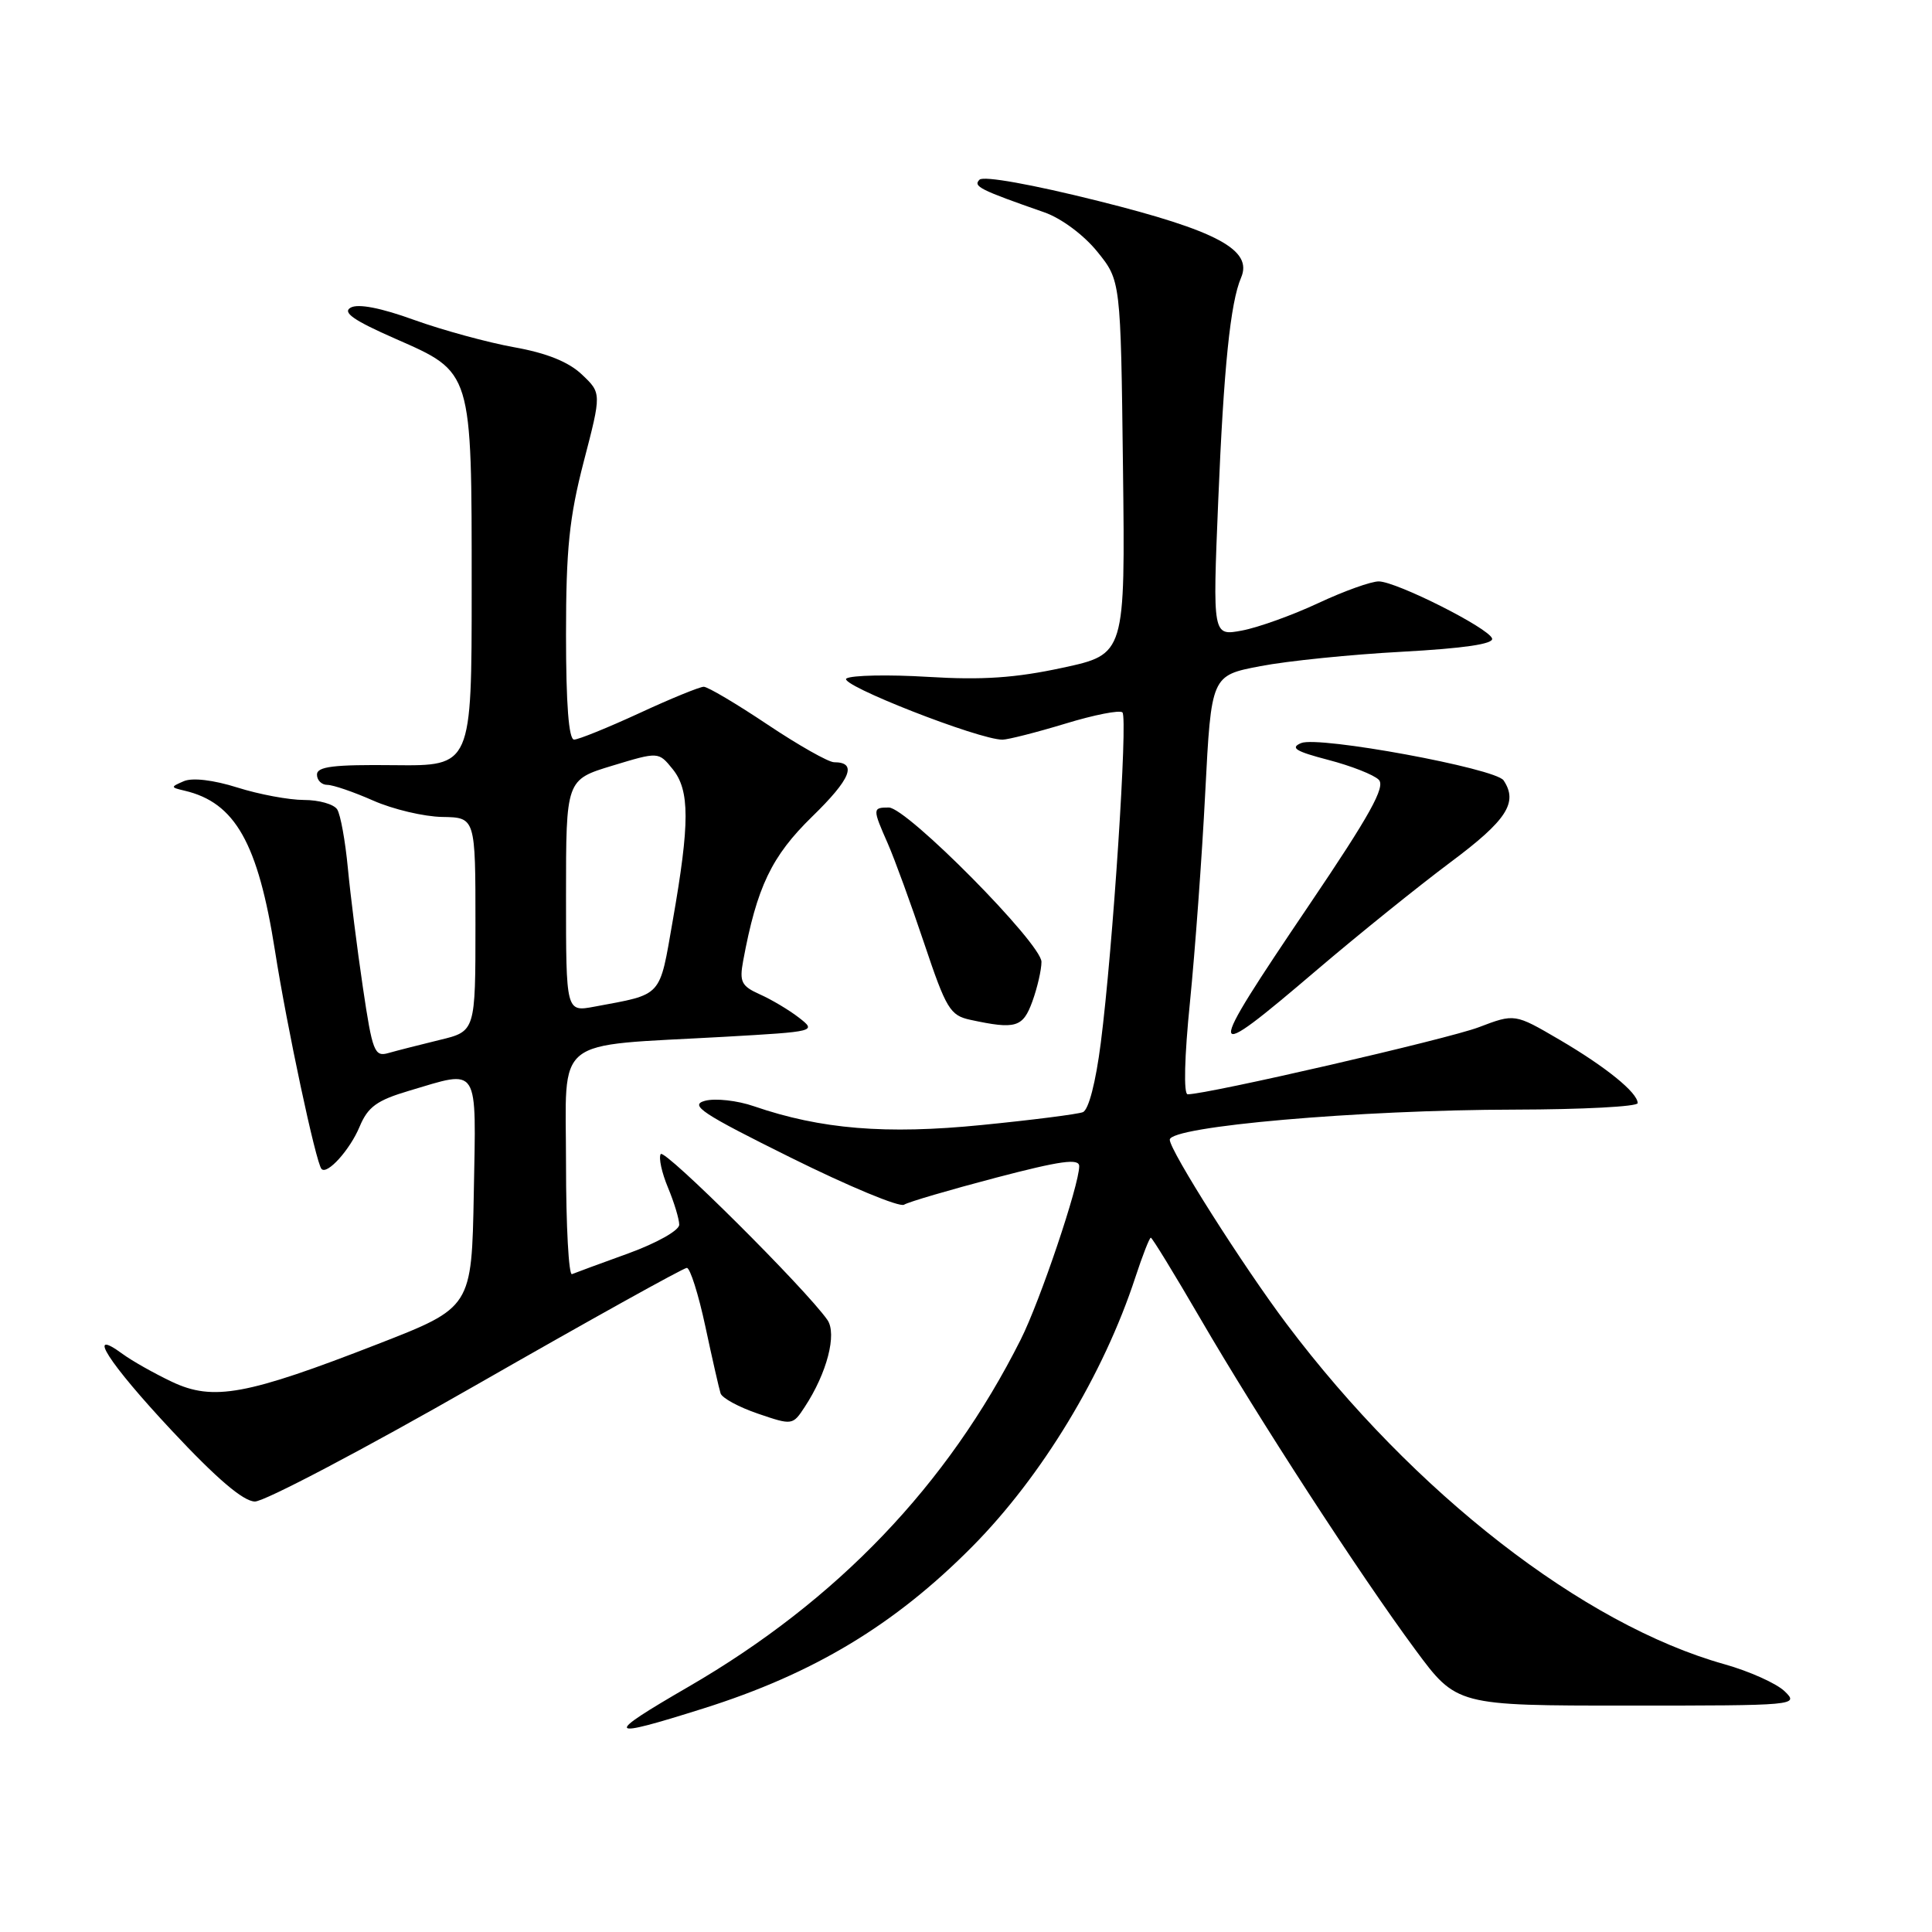 <?xml version="1.0" encoding="UTF-8" standalone="no"?>
<!DOCTYPE svg PUBLIC "-//W3C//DTD SVG 1.1//EN" "http://www.w3.org/Graphics/SVG/1.1/DTD/svg11.dtd" >
<svg xmlns="http://www.w3.org/2000/svg" xmlns:xlink="http://www.w3.org/1999/xlink" version="1.1" viewBox="0 0 256 256">
 <g >
 <path fill="currentColor"
d=" M 93.20 226.38 C 107.80 221.78 118.55 215.31 128.84 204.92 C 138.05 195.62 146.22 182.14 150.44 169.25 C 151.39 166.36 152.31 164.00 152.49 164.00 C 152.67 164.00 155.63 168.84 159.07 174.75 C 166.75 187.96 180.16 208.61 187.52 218.57 C 193.01 226.00 193.01 226.00 215.73 226.00 C 238.06 226.00 238.41 225.97 236.47 224.10 C 235.39 223.06 231.80 221.45 228.50 220.52 C 209.79 215.28 187.35 197.84 170.49 175.44 C 164.74 167.80 155.00 152.45 155.00 151.02 C 155.00 149.25 180.05 147.06 200.75 147.03 C 209.69 147.01 217.00 146.63 217.00 146.17 C 217.00 144.78 212.78 141.36 206.61 137.75 C 200.71 134.30 200.71 134.30 195.93 136.12 C 191.84 137.67 160.03 145.00 157.37 145.00 C 156.82 145.00 156.94 140.03 157.68 132.75 C 158.35 126.01 159.27 113.53 159.70 105.01 C 160.50 89.51 160.50 89.51 167.00 88.27 C 170.57 87.58 179.03 86.72 185.78 86.36 C 193.98 85.91 197.95 85.33 197.71 84.60 C 197.25 83.21 185.10 77.09 182.71 77.04 C 181.72 77.02 178.11 78.31 174.69 79.91 C 171.27 81.51 166.71 83.15 164.57 83.55 C 160.68 84.28 160.68 84.28 161.42 66.39 C 162.15 48.69 163.03 40.10 164.45 36.79 C 166.03 33.12 161.29 30.57 145.57 26.64 C 136.75 24.43 130.32 23.28 129.79 23.81 C 128.91 24.69 129.80 25.14 138.39 28.14 C 140.62 28.92 143.60 31.13 145.39 33.34 C 148.50 37.18 148.50 37.18 148.80 61.94 C 149.10 86.69 149.10 86.69 140.81 88.48 C 134.56 89.83 130.17 90.13 122.98 89.69 C 117.73 89.37 112.86 89.47 112.16 89.90 C 110.94 90.66 129.74 98.03 132.84 98.01 C 133.58 98.00 137.32 97.05 141.15 95.89 C 144.97 94.72 148.39 94.05 148.73 94.40 C 149.46 95.13 147.47 125.61 145.86 138.19 C 145.19 143.42 144.25 147.08 143.48 147.37 C 142.78 147.64 136.75 148.41 130.08 149.07 C 117.39 150.34 108.77 149.63 99.92 146.59 C 97.71 145.82 94.78 145.50 93.42 145.86 C 91.30 146.43 92.98 147.54 104.82 153.41 C 112.46 157.20 119.19 160.00 119.79 159.63 C 120.38 159.26 125.85 157.66 131.93 156.06 C 140.56 153.80 143.00 153.46 143.00 154.53 C 143.00 157.02 137.81 172.42 135.25 177.50 C 125.56 196.79 110.93 212.08 91.25 223.49 C 79.90 230.07 80.18 230.49 93.20 226.38 Z  M 63.13 183.50 C 78.03 174.97 90.57 168.00 91.01 168.00 C 91.44 168.00 92.55 171.49 93.46 175.75 C 94.37 180.01 95.28 184.01 95.48 184.63 C 95.68 185.25 97.91 186.46 100.44 187.32 C 104.98 188.87 105.04 188.86 106.63 186.43 C 109.58 181.95 110.93 176.74 109.63 174.89 C 106.75 170.77 88.03 152.15 87.55 152.92 C 87.25 153.40 87.69 155.40 88.51 157.36 C 89.33 159.33 90.00 161.54 90.00 162.28 C 90.00 163.04 87.04 164.70 83.29 166.07 C 79.60 167.40 76.23 168.65 75.79 168.83 C 75.36 169.02 75.00 162.44 75.00 154.22 C 75.00 137.04 72.96 138.68 96.01 137.38 C 108.12 136.69 108.21 136.67 105.87 134.85 C 104.57 133.84 102.24 132.45 100.69 131.76 C 98.24 130.66 97.96 130.10 98.47 127.33 C 100.29 117.51 102.23 113.46 107.62 108.20 C 112.75 103.21 113.64 101.00 110.52 101.00 C 109.78 101.00 105.80 98.75 101.69 96.00 C 97.58 93.25 93.78 91.00 93.25 91.00 C 92.72 91.00 88.87 92.57 84.71 94.50 C 80.54 96.42 76.65 98.00 76.07 98.00 C 75.36 98.00 75.00 93.27 75.00 84.11 C 75.00 72.76 75.43 68.57 77.35 61.16 C 79.71 52.09 79.71 52.09 77.10 49.62 C 75.34 47.95 72.44 46.78 68.12 46.01 C 64.62 45.38 58.65 43.75 54.87 42.39 C 50.46 40.79 47.45 40.21 46.47 40.76 C 45.33 41.39 46.85 42.45 52.38 44.88 C 62.62 49.38 62.50 48.98 62.50 78.00 C 62.50 101.50 62.50 101.50 52.25 101.39 C 44.21 101.30 42.00 101.57 42.00 102.64 C 42.00 103.39 42.62 104.00 43.37 104.00 C 44.13 104.00 46.87 104.94 49.47 106.09 C 52.08 107.24 56.18 108.21 58.60 108.25 C 63.00 108.32 63.00 108.32 63.00 122.49 C 63.00 136.66 63.00 136.66 58.25 137.80 C 55.64 138.44 52.59 139.21 51.48 139.53 C 49.62 140.07 49.35 139.38 48.08 130.81 C 47.32 125.69 46.43 118.58 46.09 115.00 C 45.75 111.42 45.12 107.94 44.68 107.25 C 44.24 106.56 42.26 106.00 40.28 106.00 C 38.30 106.00 34.32 105.26 31.45 104.35 C 28.28 103.35 25.48 103.02 24.36 103.51 C 22.58 104.28 22.58 104.33 24.46 104.77 C 31.16 106.34 34.19 111.70 36.44 126.00 C 38.02 136.08 41.86 154.08 42.60 154.89 C 43.34 155.72 46.37 152.36 47.65 149.29 C 48.75 146.66 49.94 145.80 54.18 144.54 C 63.62 141.74 63.09 140.90 62.78 158.13 C 62.50 173.25 62.50 173.25 50.07 178.09 C 32.66 184.87 28.25 185.68 22.79 183.10 C 20.43 181.98 17.49 180.32 16.25 179.41 C 11.26 175.74 14.36 180.58 22.75 189.55 C 28.70 195.92 32.23 198.93 33.77 198.96 C 35.02 198.98 48.23 192.03 63.13 183.50 Z  M 174.52 128.50 C 180.00 123.83 187.96 117.42 192.20 114.25 C 199.66 108.69 201.19 106.33 199.23 103.40 C 198.17 101.81 174.73 97.49 172.41 98.46 C 170.91 99.09 171.67 99.56 176.00 100.69 C 179.03 101.48 182.04 102.66 182.69 103.32 C 183.62 104.23 181.53 108.00 173.44 119.96 C 159.46 140.65 159.54 141.28 174.52 128.50 Z  M 136.80 132.68 C 137.46 130.85 138.00 128.50 138.00 127.45 C 138.00 125.03 120.16 107.00 117.77 107.00 C 115.60 107.00 115.60 107.15 117.64 111.78 C 118.54 113.83 120.71 119.78 122.46 125.00 C 125.37 133.68 125.89 134.55 128.57 135.13 C 134.60 136.43 135.54 136.15 136.80 132.68 Z  M 75.00 118.70 C 75.00 103.32 75.00 103.32 81.13 101.46 C 87.26 99.60 87.26 99.60 89.13 101.91 C 91.41 104.72 91.41 109.06 89.15 121.94 C 87.34 132.29 87.90 131.68 78.75 133.39 C 75.00 134.09 75.00 134.09 75.00 118.70 Z "/>
</g>
</svg>